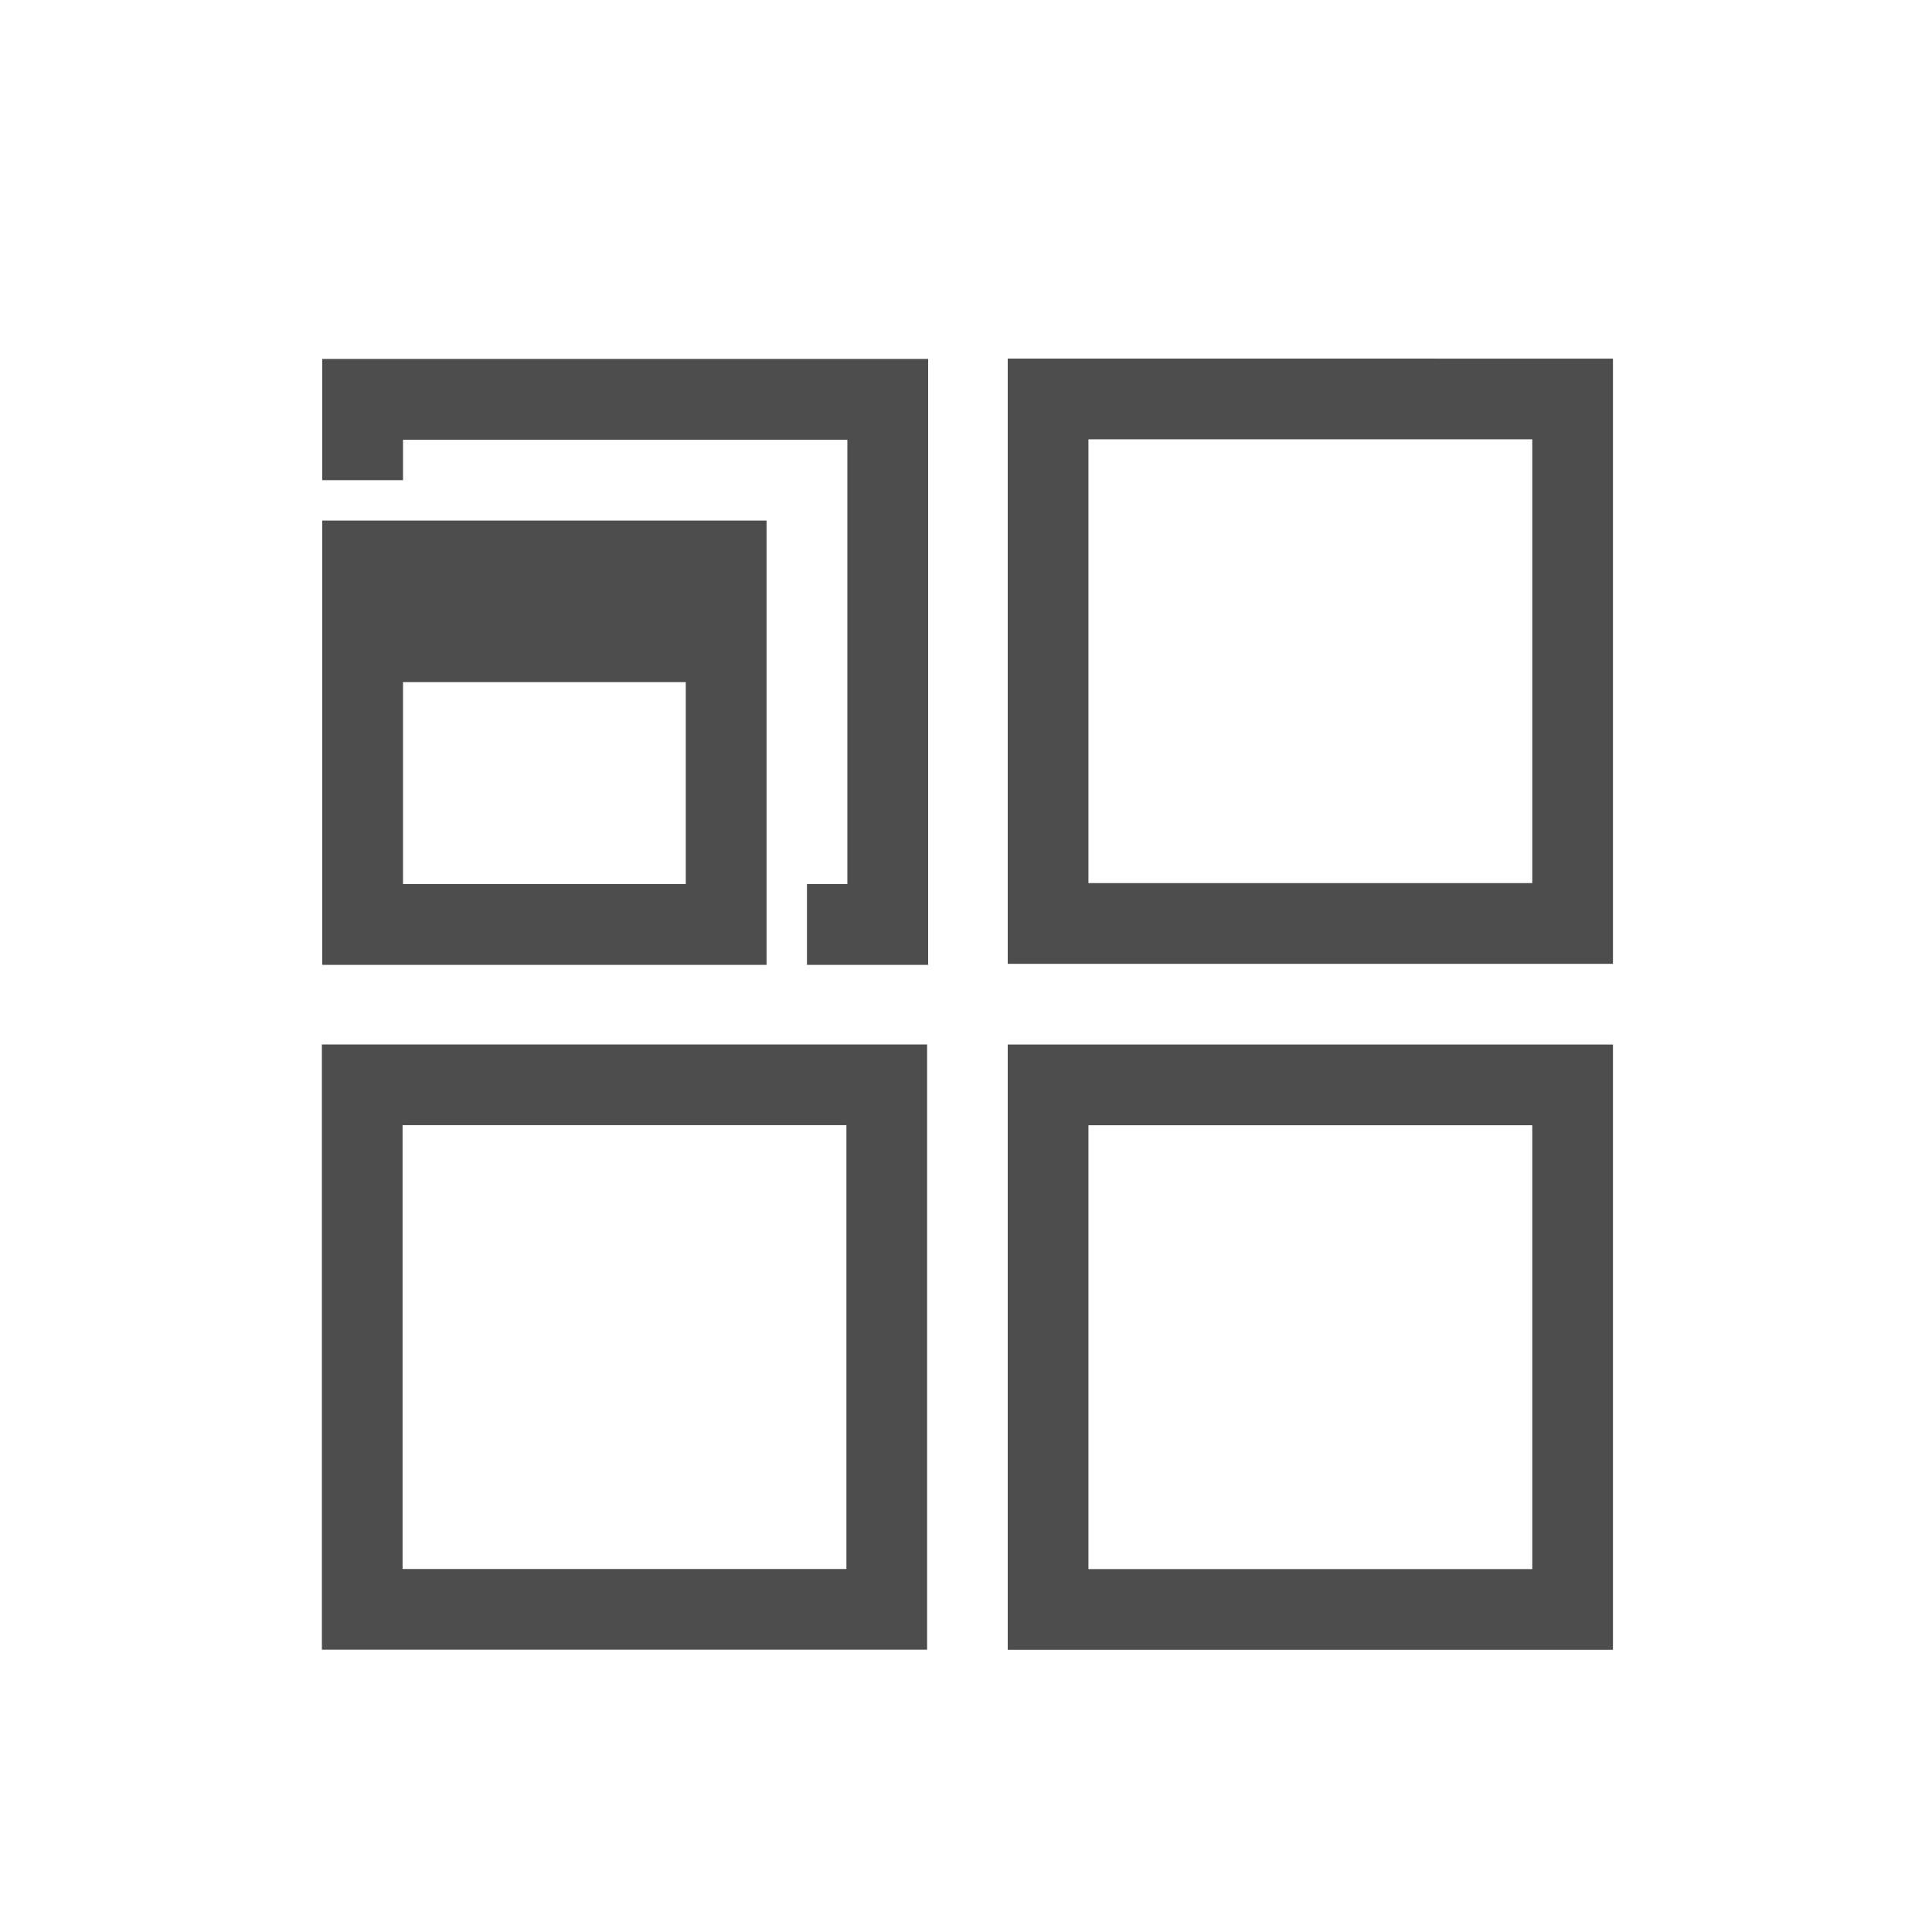<?xml version="1.0" encoding="UTF-8" standalone="no"?>
<svg
   xmlns:dc="http://purl.org/dc/elements/1.1/"
   xmlns:cc="http://creativecommons.org/ns#"
   xmlns:rdf="http://www.w3.org/1999/02/22-rdf-syntax-ns#"
   xmlns:svg="http://www.w3.org/2000/svg"
   xmlns="http://www.w3.org/2000/svg"
   xmlns:sodipodi="http://sodipodi.sourceforge.net/DTD/sodipodi-0.dtd"
   xmlns:inkscape="http://www.inkscape.org/namespaces/inkscape"
   id="svg3340"
   version="1.1"
   viewBox="0 0 12.7 12.7"
   height="48"
   width="48"
   sodipodi:docname="switch-to-workspace-alt-6.svg"
   inkscape:version="0.92.2 2405546, 2018-03-11">
  <sodipodi:namedview
     pagecolor="#ffffff"
     bordercolor="#666666"
     borderopacity="1"
     objecttolerance="10"
     gridtolerance="10"
     guidetolerance="10"
     inkscape:pageopacity="0"
     inkscape:pageshadow="2"
     inkscape:window-width="1920"
     inkscape:window-height="1023"
     id="namedview9423"
     showgrid="true"
     inkscape:pagecheckerboard="true"
     showguides="true"
     inkscape:guide-bbox="true"
     inkscape:zoom="14.94"
     inkscape:cx="24"
     inkscape:cy="24.103465"
     inkscape:window-x="0"
     inkscape:window-y="0"
     inkscape:window-maximized="1"
     inkscape:current-layer="g3928-93">
    <inkscape:grid
       type="xygrid"
       id="grid9968" />
    <sodipodi:guide
       position="2.117,6.35"
       orientation="1,0"
       id="guide9970"
       inkscape:locked="false" />
    <sodipodi:guide
       position="10.583,6.35"
       orientation="1,0"
       id="guide9972"
       inkscape:locked="false" />
    <sodipodi:guide
       position="6.35,10.583"
       orientation="0,1"
       id="guide9974"
       inkscape:locked="false" />
    <sodipodi:guide
       position="6.35,2.117"
       orientation="0,1"
       id="guide9976"
       inkscape:locked="false" />
    <sodipodi:guide
       position="6.35,10.583"
       orientation="1,0"
       id="guide9978"
       inkscape:locked="false" />
    <sodipodi:guide
       position="6.35,6.35"
       orientation="0,1"
       id="guide12886"
       inkscape:locked="false" />
    <sodipodi:guide
       position="4.357,14.433"
       orientation="1,0"
       id="guide21374"
       inkscape:locked="false" />
    <sodipodi:guide
       position="-6.305,4.374"
       orientation="0,1"
       id="guide21376"
       inkscape:locked="false" />
    <sodipodi:guide
       position="8.341,14.416"
       orientation="1,0"
       id="guide21378"
       inkscape:locked="false" />
    <sodipodi:guide
       position="-6.198,4.64"
       orientation="0,1"
       id="guide21498"
       inkscape:locked="false" />
    <sodipodi:guide
       position="-6.252,4.109"
       orientation="0,1"
       id="guide21500"
       inkscape:locked="false" />
    <sodipodi:guide
       position="4.64,14.309"
       orientation="1,0"
       id="guide21502"
       inkscape:locked="false" />
    <sodipodi:guide
       position="4.109,14.646"
       orientation="1,0"
       id="guide21504"
       inkscape:locked="false" />
    <sodipodi:guide
       position="8.076,14.628"
       orientation="1,0"
       id="guide21506"
       inkscape:locked="false" />
    <sodipodi:guide
       position="8.589,15.089"
       orientation="1,0"
       id="guide21508"
       inkscape:locked="false" />
    <sodipodi:guide
       position="-6.376,8.341"
       orientation="0,1"
       id="guide21510"
       inkscape:locked="false" />
    <sodipodi:guide
       position="-6.499,8.076"
       orientation="0,1"
       id="guide21512"
       inkscape:locked="false" />
    <sodipodi:guide
       position="-6.393,8.607"
       orientation="0,1"
       id="guide21514"
       inkscape:locked="false" />
  </sodipodi:namedview>
  <defs
     id="defs3334" />
  <g
     transform="translate(0,-284.3)"
     id="layer1">
    <g
       id="g3928"
       style="display:inline;fill:#f2f2f2;fill-opacity:1"
       transform="matrix(0,0.605,0.605,0,-0.305,283.999)">
      <path
         id="path4773"
         d="m 6.623,7.067 v 0 0"
         style="fill:none;stroke:#000000;stroke-width:0.438px;stroke-linecap:butt;stroke-linejoin:miter;stroke-opacity:1" />
      <g
         transform="matrix(0,1.654,1.654,0,-469.605,0.505)"
         id="layer1-4">
        <g
           id="g3928-9"
           style="display:inline;fill:#f2f2f2;fill-opacity:1"
           transform="matrix(0,0.605,0.605,0,-0.305,283.999)">
          <g
             transform="matrix(0,1.654,1.654,0,-468.73,15.816)"
             id="layer1-9">
            <g
               id="g3928-0"
               style="display:inline;fill:#f2f2f2;fill-opacity:1"
               transform="matrix(0,0.605,0.605,0,-0.305,283.999)">
              <g
                 transform="matrix(0,1.654,1.654,0,-470.48,-14.809)"
                 id="layer1-8">
                <g
                   id="g3928-93"
                   style="display:inline;fill:#f2f2f2;fill-opacity:1"
                   transform="matrix(0,0.605,0.605,0,-0.305,283.999)">
                  <path
                     style="fill:#4d4d4d;fill-opacity:1;stroke:none;stroke-width:1;stroke-opacity:1"
                     d="M 8.002 8 L 8 8.002 L 8 11.002 L 8.002 11 L 9.998 11 L 10 11.002 L 10 10.002 L 10.002 10 L 20.998 10 L 21 10.002 L 21 20.998 L 20.998 21 L 19.998 21 L 20 21.002 L 20 22.998 L 19.998 23 L 22.998 23 L 23 22.998 L 23 8.002 L 22.998 8 L 8.002 8 z M 8 11.998 L 8 22.998 L 8.002 23 L 19.002 23 L 19 22.998 L 19 21.002 L 19.002 21 L 18.998 21 C 18.998 21 19 20.998 19 20.998 L 19 16.002 C 19 16.002 18.998 16 18.998 16 C 18.998 16 19 15.998 19 15.998 L 19 12.002 C 19 12.002 18.998 12 18.998 12 L 10.002 12 C 10.002 12 10 12.002 10 12.002 L 10 11.998 L 9.998 12 L 8.002 12 L 8 11.998 z M 10 15.998 C 10 15.998 10.002 16 10.002 16 L 17.002 16 C 17.002 16 17 16.002 17 16.002 L 17 20.998 C 17 20.998 17.002 21 17.002 21 L 10.002 21 L 10 20.998 L 10 15.998 z "
                     transform="matrix(0,0.438,0.438,0,0.498,0.505)"
                     id="rect21641" />
                  <path
                     inkscape:connector-curvature="0"
                     style="display:inline;fill:#4d4d4d;fill-opacity:1;stroke:none;stroke-width:0.438;stroke-opacity:1"
                     d="m 3.998,11.443 c 0,0 8.545e-4,-8.54e-4 8.545e-4,-8.54e-4 h 6.561 c 0,0 8.75e-4,8.53e-4 8.75e-4,8.53e-4 v 6.561 c 0,0 -8.75e-4,8.75e-4 -8.75e-4,8.75e-4 H 3.999 c 0,0 -8.531e-4,-8.75e-4 -8.531e-4,-8.75e-4 z m 0.875,0.875 v 4.811 c 0,0 8.75e-4,8.75e-4 8.75e-4,8.75e-4 h 4.811 c 0,0 8.75e-4,-8.75e-4 8.75e-4,-8.75e-4 v -4.811 c 0,0 -8.75e-4,-8.75e-4 -8.75e-4,-8.75e-4 H 4.874 c 0,0 -8.75e-4,8.75e-4 -8.75e-4,8.75e-4 z"
                     id="rect21641-9" />
                  <path
                     inkscape:connector-curvature="0"
                     style="display:inline;fill:#4d4d4d;fill-opacity:1;stroke:none;stroke-width:0.438;stroke-opacity:1"
                     d="m 11.435,4.006 c 0,0 8.54e-4,-8.55e-4 8.54e-4,-8.55e-4 h 6.561 c 0,0 8.75e-4,8.53e-4 8.75e-4,8.53e-4 v 6.561 c 0,0 -8.75e-4,8.75e-4 -8.75e-4,8.75e-4 h -6.561 c 0,0 -8.53e-4,-8.75e-4 -8.53e-4,-8.75e-4 z m 0.875,0.875 v 4.811 c 0,0 8.75e-4,8.75e-4 8.75e-4,8.75e-4 h 4.811 c 0,0 8.75e-4,-8.75e-4 8.75e-4,-8.75e-4 v -4.811 c 0,0 -8.75e-4,-8.75e-4 -8.75e-4,-8.75e-4 h -4.811 c 0,0 -8.75e-4,8.75e-4 -8.75e-4,8.75e-4 z"
                     id="rect21641-6" />
                  <path
                     inkscape:connector-curvature="0"
                     style="display:inline;fill:#4d4d4d;fill-opacity:1;stroke:none;stroke-width:0.438;stroke-opacity:1"
                     d="m 11.436,11.443 c 0,0 8.54e-4,-8.54e-4 8.54e-4,-8.54e-4 h 6.561 c 0,0 8.75e-4,8.53e-4 8.75e-4,8.53e-4 v 6.561 c 0,0 -8.75e-4,8.75e-4 -8.75e-4,8.75e-4 h -6.561 c 0,0 -8.53e-4,-8.75e-4 -8.53e-4,-8.75e-4 z m 0.875,0.875 v 4.811 c 0,0 8.75e-4,8.75e-4 8.75e-4,8.75e-4 h 4.811 c 0,0 8.75e-4,-8.75e-4 8.75e-4,-8.75e-4 v -4.811 c 0,0 -8.75e-4,-8.75e-4 -8.75e-4,-8.75e-4 h -4.811 c 0,0 -8.75e-4,8.75e-4 -8.75e-4,8.75e-4 z"
                     id="rect21641-7" />
                </g>
              </g>
            </g>
          </g>
        </g>
      </g>
    </g>
  </g>
</svg>
